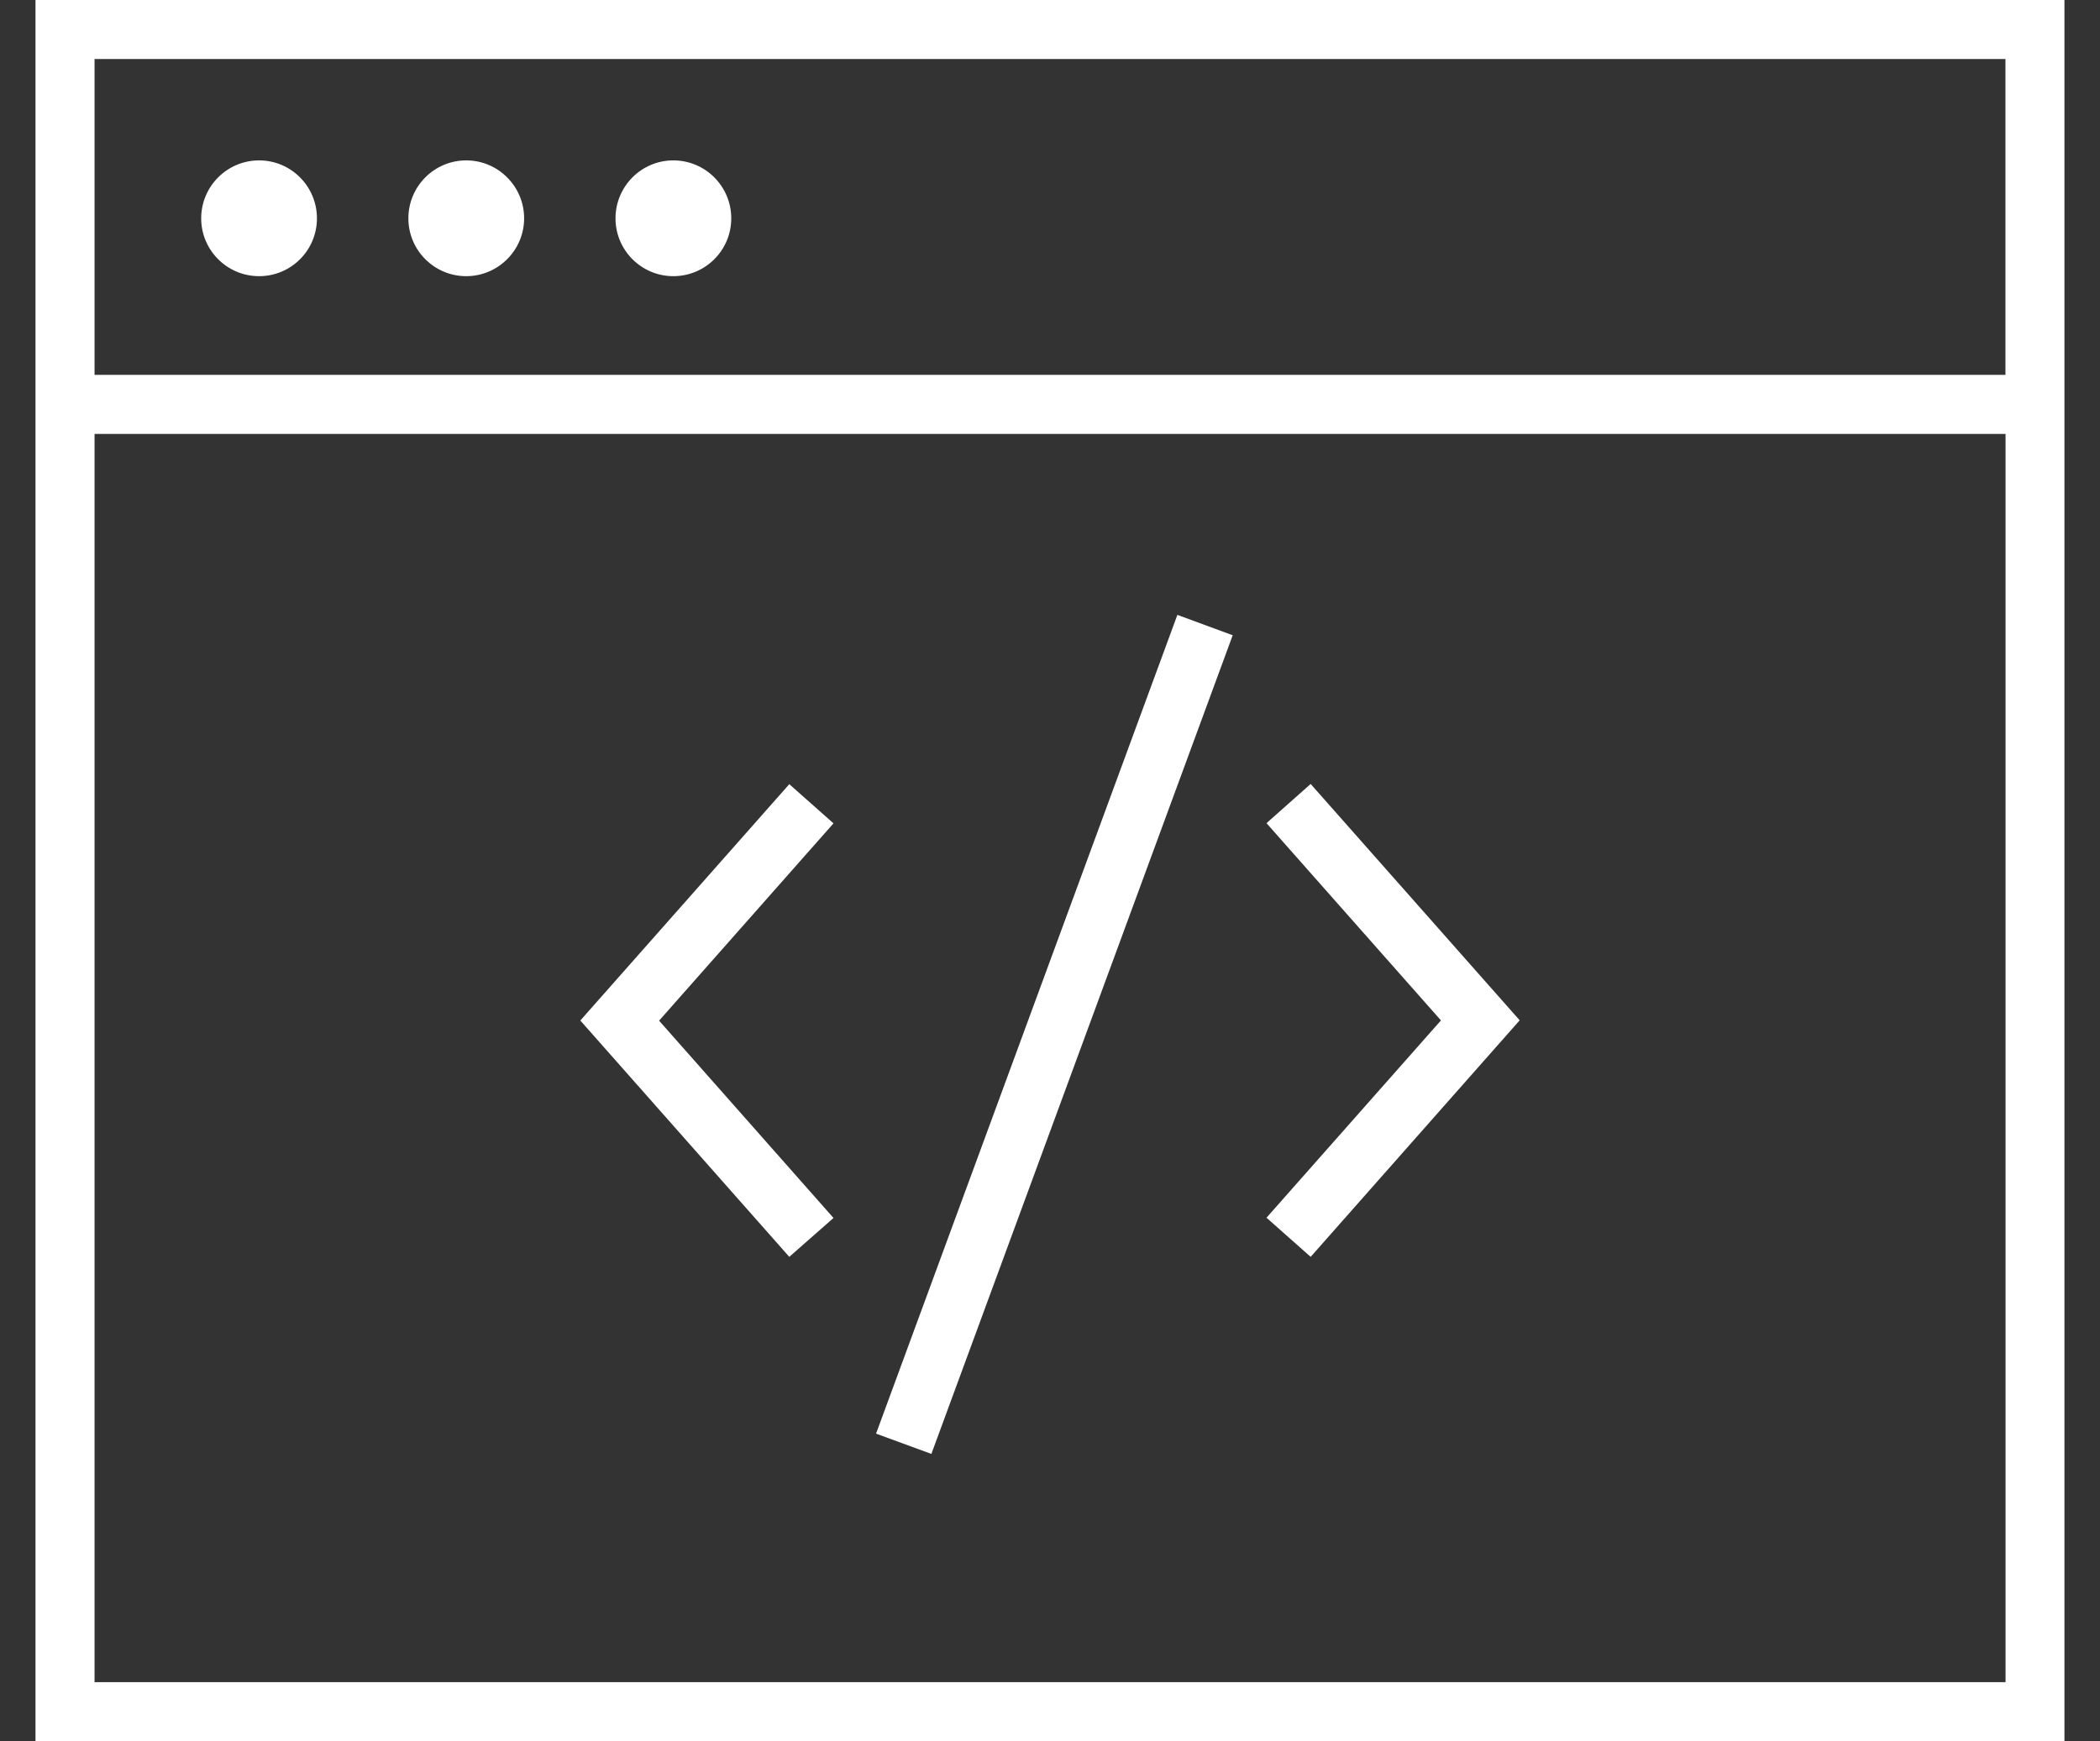 <?xml version="1.0" encoding="utf-8"?>
<!-- Generator: Adobe Illustrator 16.0.0, SVG Export Plug-In . SVG Version: 6.00 Build 0)  -->
<!DOCTYPE svg PUBLIC "-//W3C//DTD SVG 1.1//EN" "http://www.w3.org/Graphics/SVG/1.1/DTD/svg11.dtd">
<svg version="1.1" id="Calque_1" xmlns="http://www.w3.org/2000/svg" xmlns:xlink="http://www.w3.org/1999/xlink" x="0px" y="0px"
	 width="41px" height="34px" viewBox="0 0 41 34" enable-background="new 0 0 41 34" xml:space="preserve">
<rect x="0" y="0" width="41" height="34" fill="#333333" stroke="none"/>
<path fill="#FFFFFF" d="M0.693,0v34h39.613V0H0.693z M39.154,1.152V7.32H1.846V1.152H39.154z M1.846,32.848V8.473h37.31v24.375
	H1.846z M5.059,5.393c-0.625,0-1.131-0.506-1.131-1.129c0-0.625,0.506-1.132,1.131-1.132c0.623,0,1.129,0.507,1.129,1.132
	C6.188,4.887,5.684,5.393,5.059,5.393z M9.102,5.393c-0.623,0-1.129-0.506-1.129-1.129c0-0.625,0.506-1.132,1.129-1.132
	s1.131,0.507,1.131,1.132C10.232,4.887,9.725,5.393,9.102,5.393z M13.146,5.393c-0.623,0-1.129-0.506-1.129-1.129
	c0-0.625,0.506-1.132,1.129-1.132c0.625,0,1.131,0.507,1.131,1.132C14.277,4.887,13.771,5.393,13.146,5.393z M25.589,24.543
	l-0.862-0.764l3.406-3.853l-3.406-3.852l0.862-0.765l4.081,4.615L25.589,24.543z M15.41,24.543l-4.08-4.615l4.08-4.615l0.863,0.765
	l-3.405,3.853l3.405,3.853L15.41,24.543z M18.184,28.391l-1.08-0.396l5.883-15.988l1.08,0.398L18.184,28.391z"/>
</svg>

